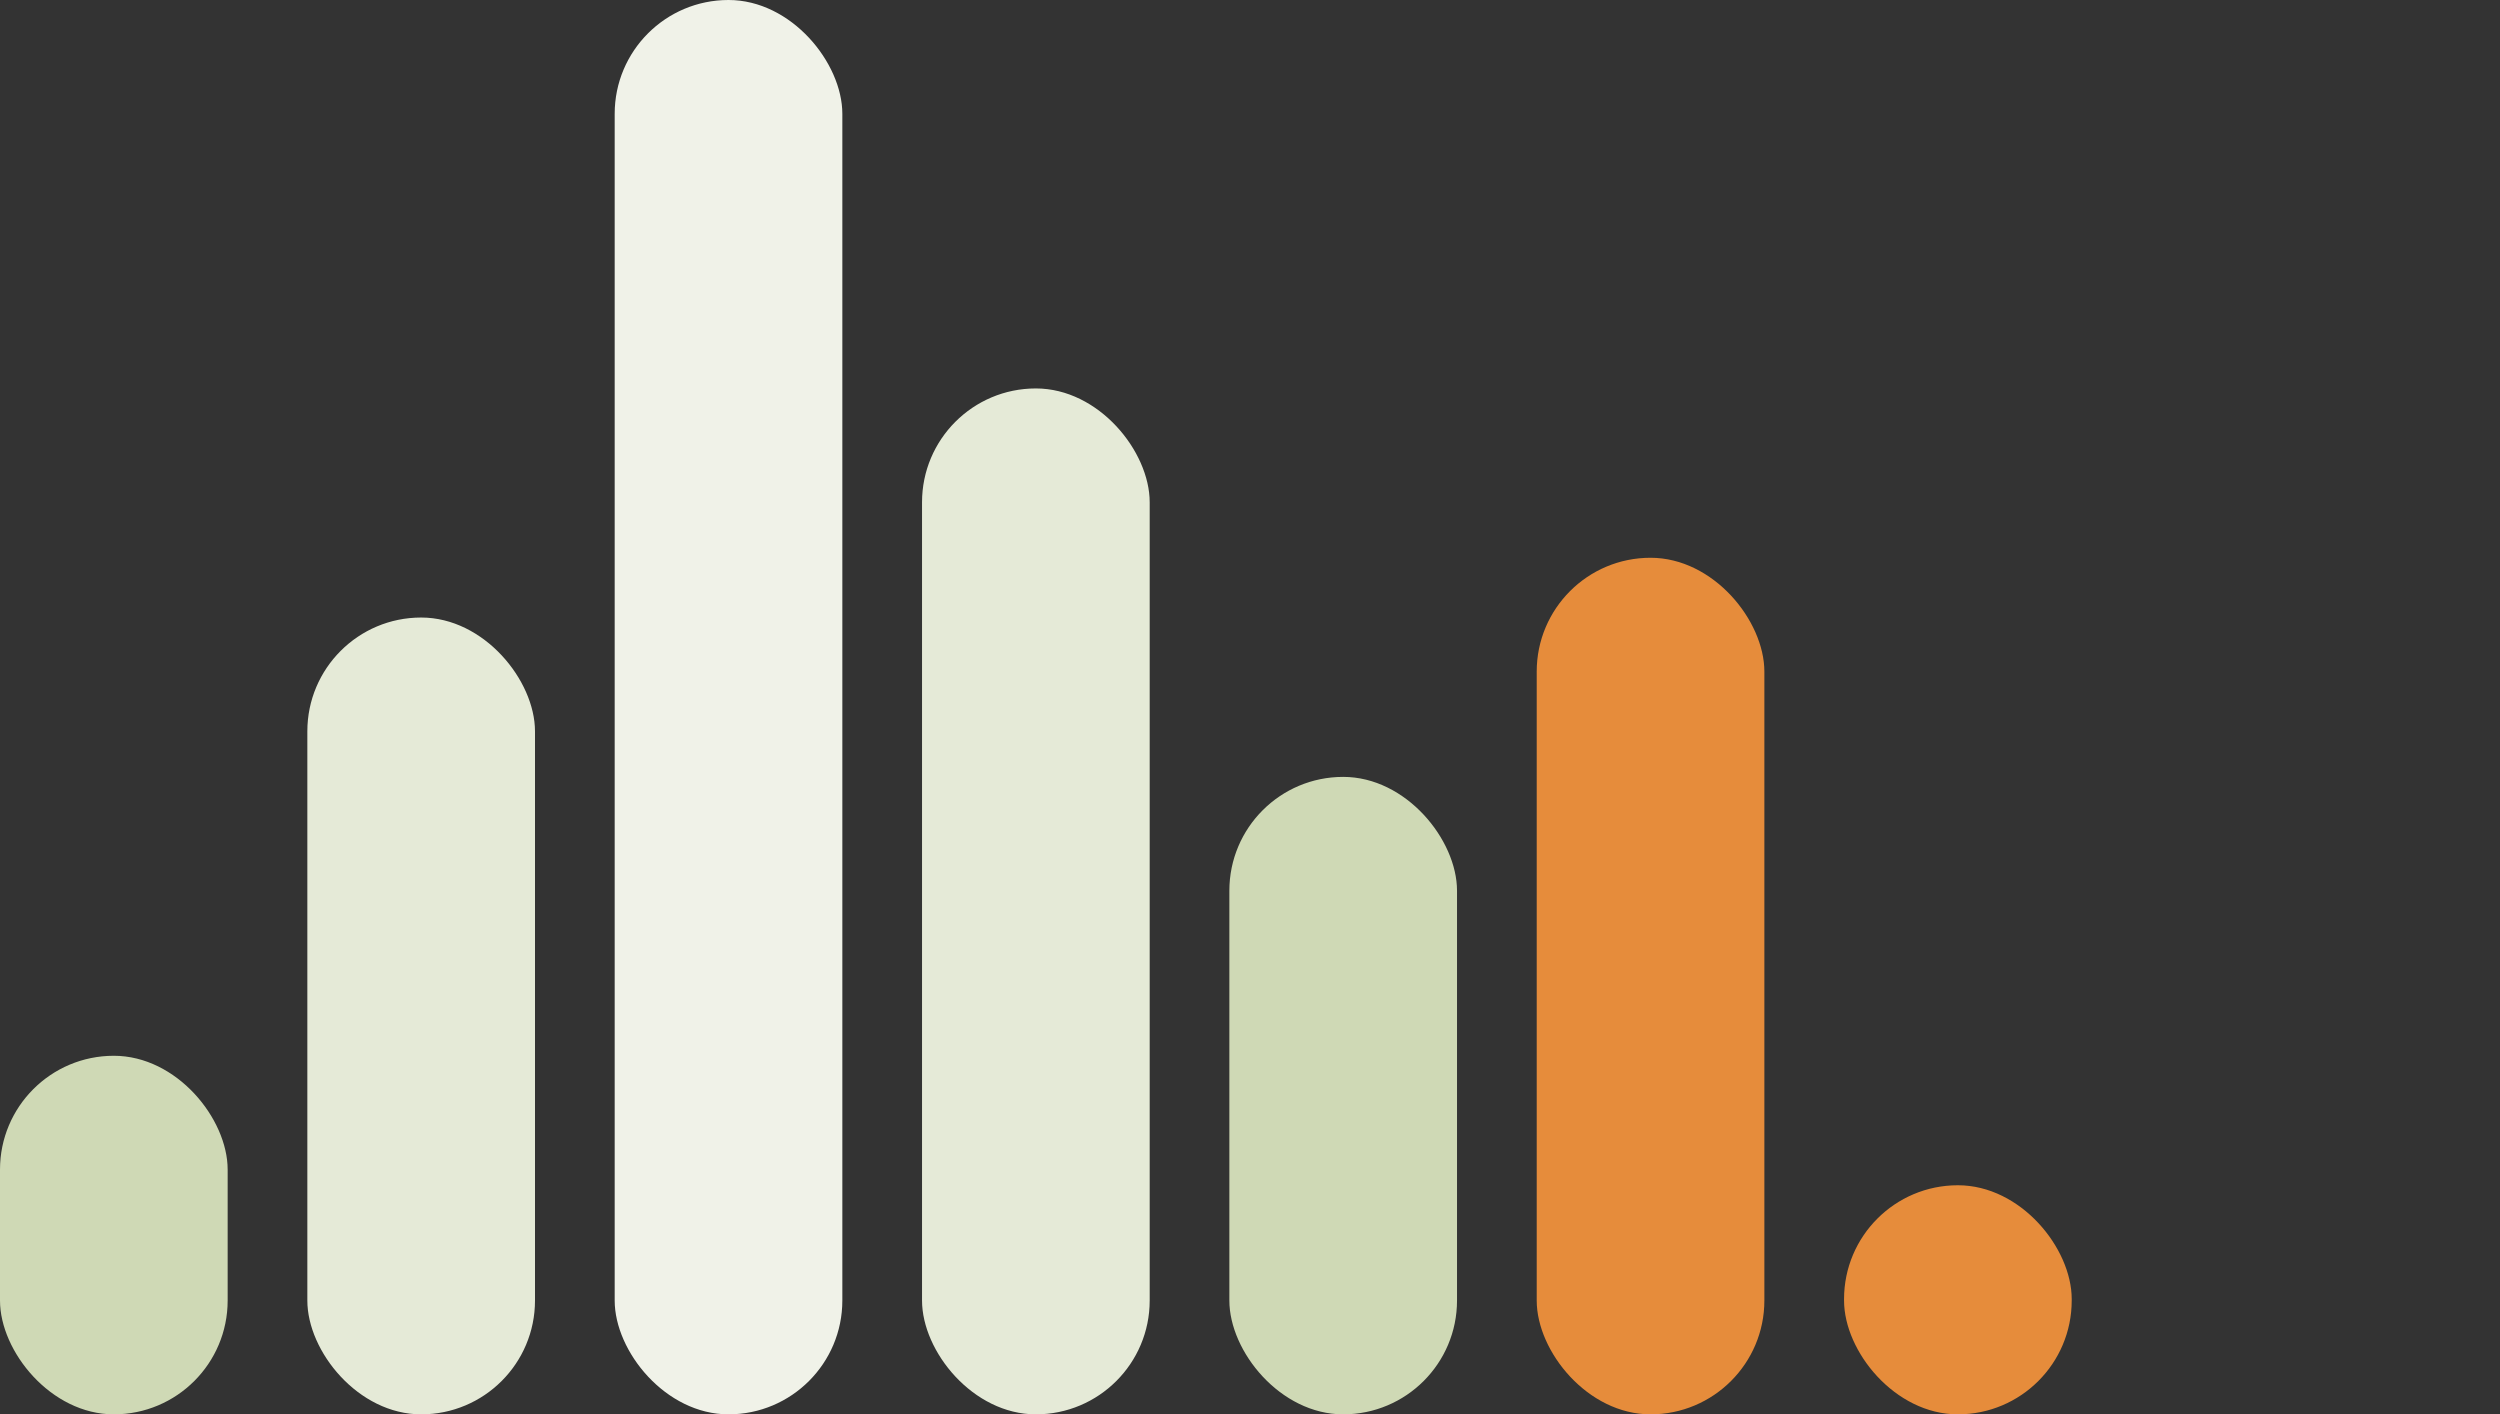 <svg width="251" height="142" viewBox="0 0 251 142" fill="none" xmlns="http://www.w3.org/2000/svg">
<rect x="0" y="0" width="251" height="142" fill="#333333" stroke="none"/>
<rect y="106" width="22.857" height="36" rx="11.429" fill="#CFD9B5"/>
<rect x="30.857" y="62" width="22.857" height="80" rx="11.429" fill="#E5EAD7"/>
<rect x="61.714" width="22.857" height="142" rx="11.429" fill="#F0F2E8"/>
<rect x="92.572" y="39" width="22.857" height="103" rx="11.429" fill="#E5EAD7"/>
<rect x="123.428" y="78" width="22.857" height="64" rx="11.429" fill="#CFD9B5"/>
<rect x="154.286" y="56" width="22.857" height="86" rx="11.429" fill="#E68C3B"/>
<rect x="185.143" y="119" width="22.857" height="23" rx="11.429" fill="#E68C3B"/>
</svg>
